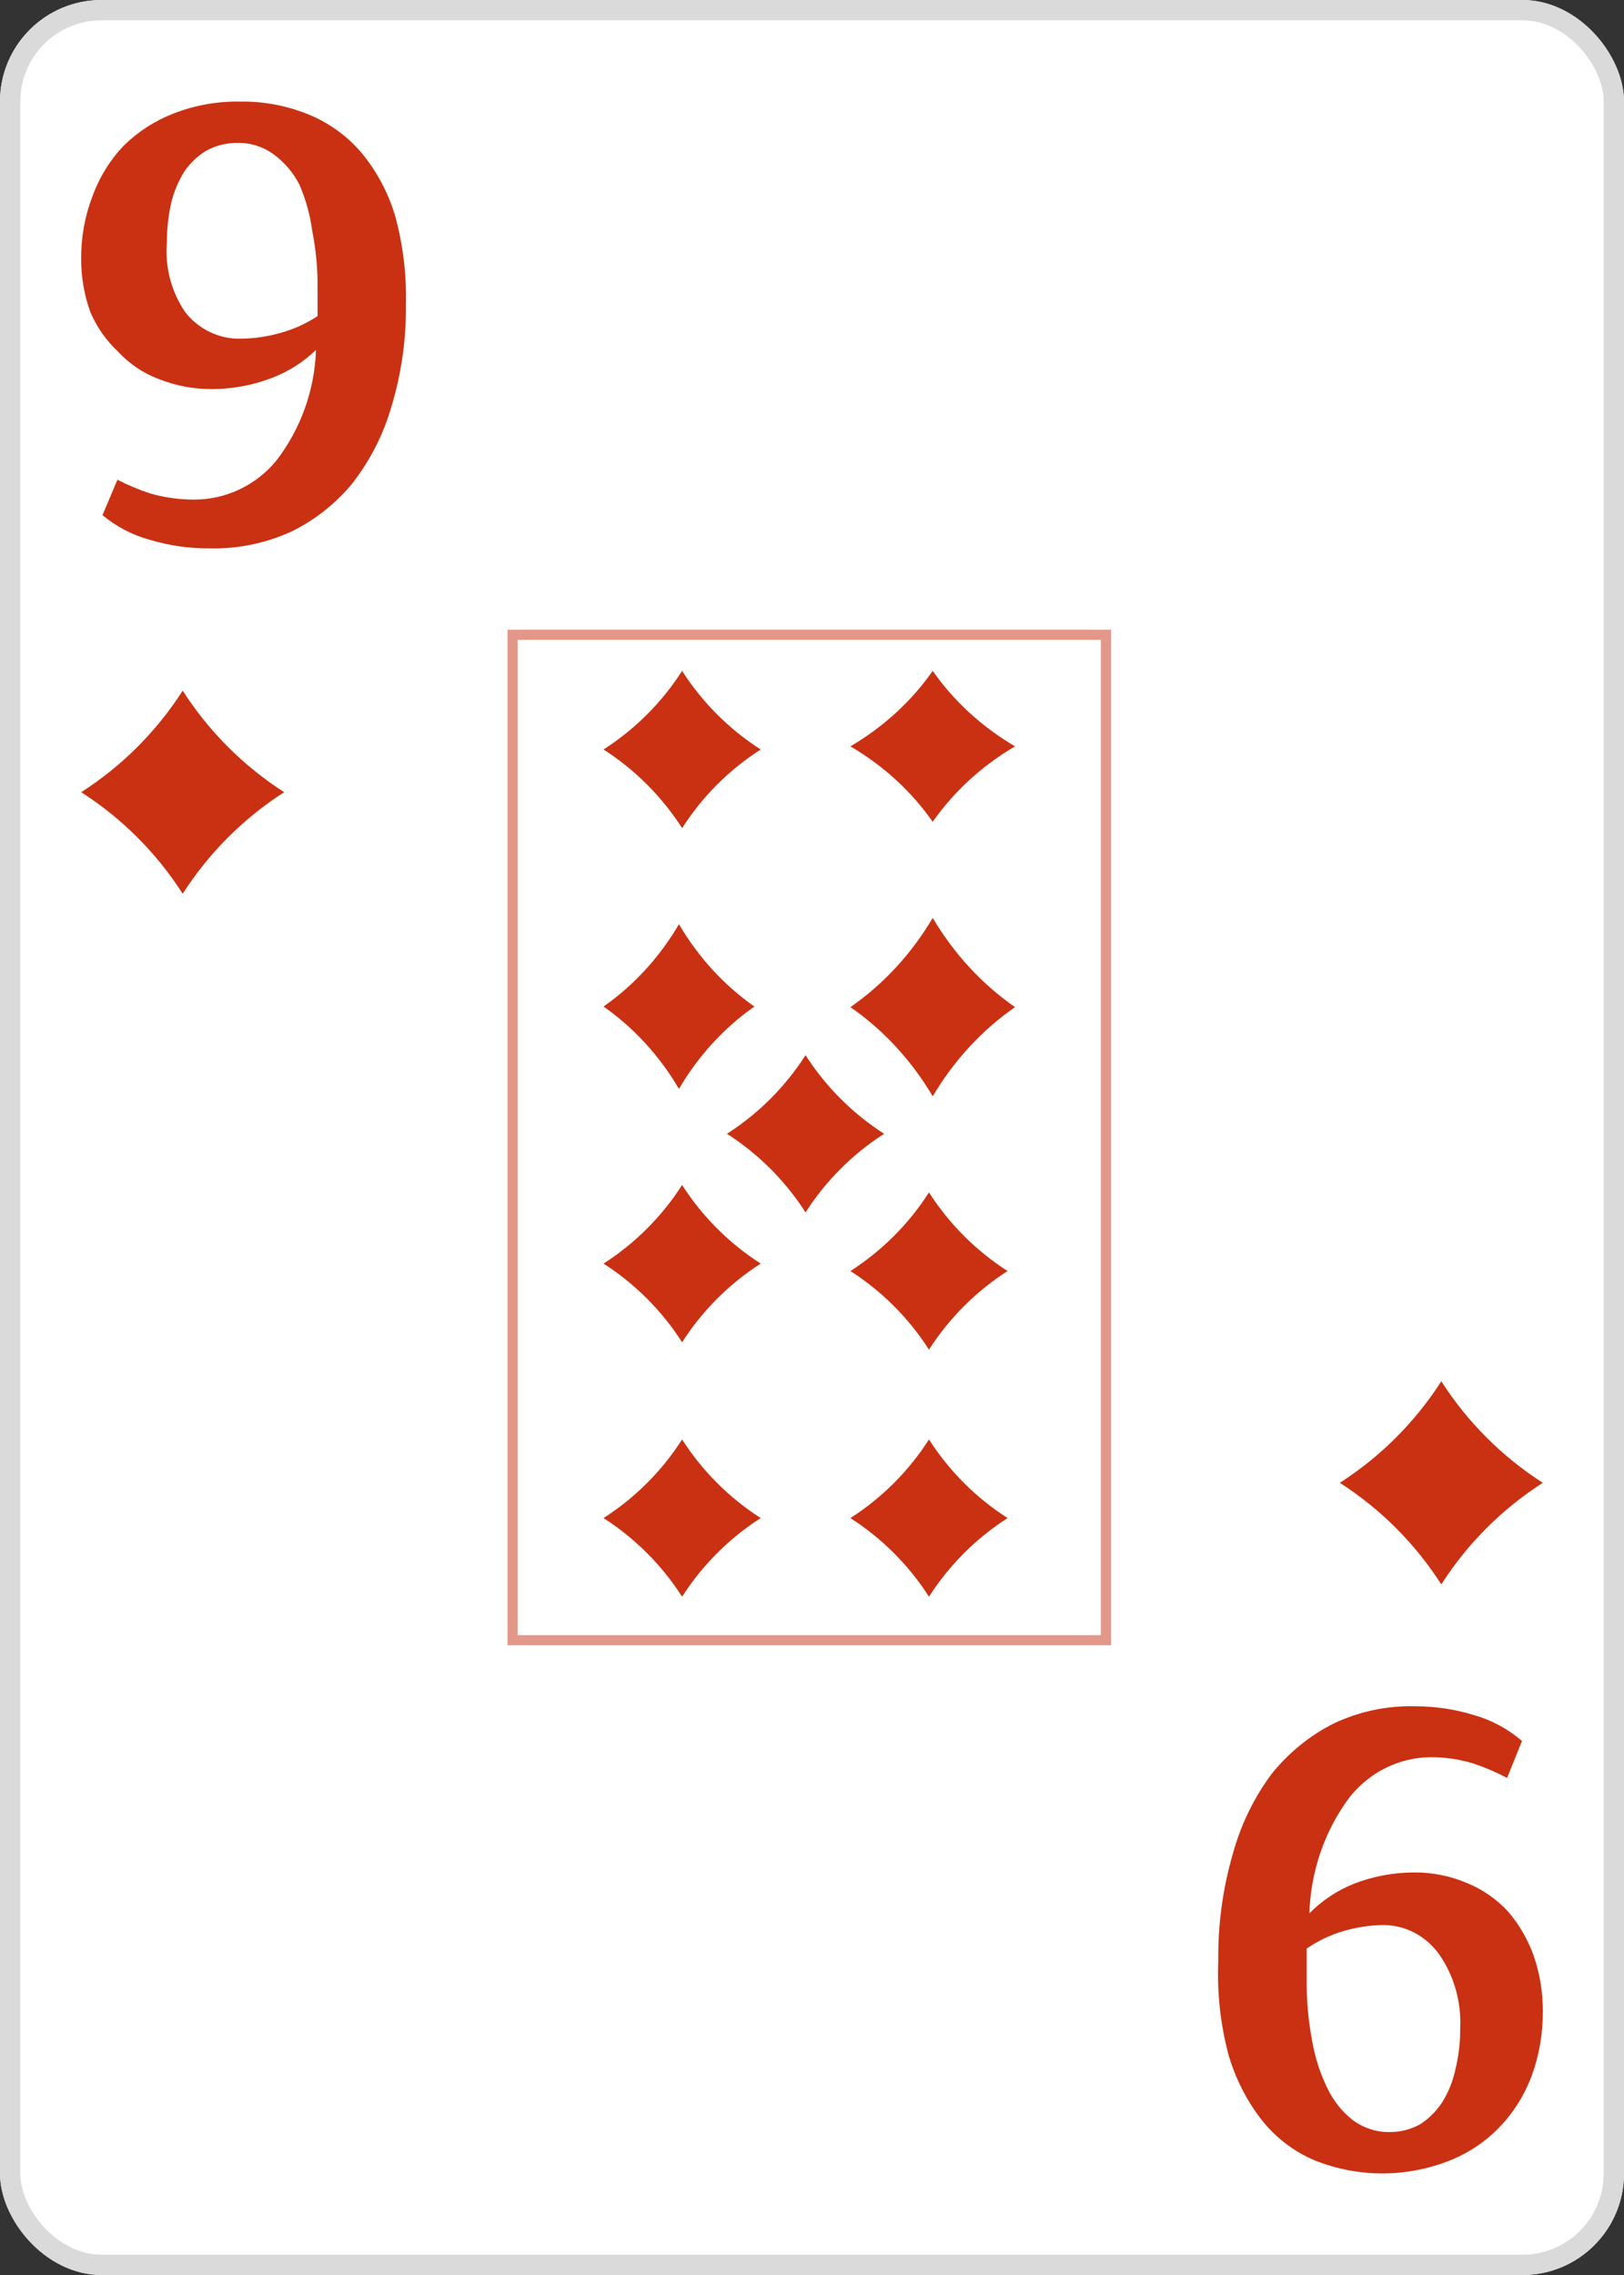 <svg width="80" height="112" viewBox="0 0 80 112" fill="none" xmlns="http://www.w3.org/2000/svg">
<rect x="0" y="0" width="80" height="112" fill="#333333" stroke="none"/>
<g clip-path="url(#clip0_276_1375)">
<path d="M75 0H5C2.239 0 0 2.239 0 5V107C0 109.761 2.239 112 5 112H75C77.761 112 80 109.761 80 107V5C80 2.239 77.761 0 75 0Z" fill="white"/>
<path d="M71 68C69.713 70.008 68.008 71.713 66 73C68.008 74.287 69.713 75.992 71 78C72.287 75.992 73.992 74.287 76 73C73.992 71.713 72.287 70.008 71 68V68Z" fill="#C93112"/>
<path d="M9 34C7.714 36.008 6.008 37.714 4 39C6.008 40.286 7.714 41.992 9 44C10.287 41.992 11.992 40.286 14 39C11.992 37.714 10.287 36.008 9 34V34Z" fill="#C93112"/>
<rect opacity="0.5" x="25.25" y="31.25" width="29.23" height="49.5" stroke="#C93112" stroke-width="0.5"/>
<path d="M45.947 33.027C44.904 34.519 43.521 35.787 41.893 36.743C43.521 37.699 44.904 38.967 45.947 40.459C46.99 38.967 48.373 37.699 50.001 36.743C48.373 35.787 46.99 34.519 45.947 33.027V33.027Z" fill="#C93112"/>
<path d="M33.446 45.499C32.49 47.127 31.222 48.51 29.73 49.553C31.222 50.596 32.49 51.979 33.446 53.607C34.402 51.979 35.67 50.596 37.162 49.553C35.67 48.51 34.402 47.127 33.446 45.499V45.499Z" fill="#C93112"/>
<path d="M45.947 45.189C44.904 46.953 43.521 48.451 41.893 49.581C43.521 50.711 44.904 52.209 45.947 53.973C46.99 52.209 48.373 50.711 50.001 49.581C48.373 48.451 46.99 46.953 45.947 45.189V45.189Z" fill="#C93112"/>
<path d="M33.601 33.027C32.605 34.582 31.284 35.902 29.73 36.898C31.284 37.894 32.605 39.215 33.601 40.77C34.597 39.215 35.918 37.894 37.472 36.898C35.918 35.902 34.597 34.582 33.601 33.027V33.027Z" fill="#C93112"/>
<path d="M45.763 58.703C44.767 60.257 43.447 61.578 41.892 62.574C43.447 63.57 44.767 64.891 45.763 66.445C46.759 64.891 48.08 63.57 49.634 62.574C48.08 61.578 46.759 60.257 45.763 58.703V58.703Z" fill="#C93112"/>
<path d="M39.682 51.946C38.686 53.501 37.365 54.821 35.811 55.817C37.365 56.813 38.686 58.134 39.682 59.688C40.678 58.134 41.999 56.813 43.553 55.817C41.999 54.821 40.678 53.501 39.682 51.946V51.946Z" fill="#C93112"/>
<path d="M45.763 70.865C44.767 72.419 43.447 73.74 41.892 74.736C43.447 75.732 44.767 77.053 45.763 78.607C46.759 77.053 48.08 75.732 49.634 74.736C48.08 73.74 46.759 72.419 45.763 70.865V70.865Z" fill="#C93112"/>
<path d="M33.601 58.337C32.605 59.892 31.284 61.212 29.73 62.208C31.284 63.205 32.605 64.525 33.601 66.08C34.597 64.525 35.918 63.205 37.472 62.208C35.918 61.212 34.597 59.892 33.601 58.337V58.337Z" fill="#C93112"/>
<path d="M33.601 70.865C32.605 72.419 31.284 73.74 29.73 74.736C31.284 75.732 32.605 77.053 33.601 78.607C34.597 77.053 35.918 75.732 37.472 74.736C35.918 73.74 34.597 72.419 33.601 70.865V70.865Z" fill="#C93112"/>
<path d="M10.346 26.998C9.343 27.006 8.345 26.863 7.383 26.576C6.527 26.345 5.731 25.931 5.049 25.361L5.784 23.618C6.315 23.891 6.868 24.12 7.436 24.305C8.127 24.498 8.842 24.596 9.56 24.595C10.33 24.596 11.091 24.427 11.789 24.098C12.487 23.769 13.105 23.29 13.598 22.694C14.812 21.128 15.501 19.213 15.565 17.228C14.926 17.845 14.167 18.322 13.336 18.627C12.405 18.977 11.419 19.156 10.425 19.155C9.527 19.158 8.637 18.988 7.803 18.654C7.044 18.366 6.362 17.905 5.81 17.307C5.225 16.759 4.76 16.093 4.446 15.353C4.143 14.506 3.992 13.612 4 12.712C3.993 11.674 4.18 10.644 4.551 9.675C4.887 8.74 5.414 7.885 6.098 7.167C6.804 6.475 7.643 5.936 8.563 5.582C9.608 5.178 10.721 4.98 11.841 5.002C12.991 4.985 14.132 5.2 15.197 5.635C16.211 6.046 17.111 6.699 17.82 7.537C18.575 8.452 19.137 9.512 19.472 10.652C19.852 12.054 20.029 13.504 19.996 14.957C20.019 16.665 19.78 18.366 19.288 20C18.895 21.37 18.245 22.652 17.374 23.776C16.545 24.79 15.507 25.61 14.332 26.179C13.08 26.747 11.719 27.027 10.346 26.998ZM11.92 16.673C12.568 16.662 13.211 16.564 13.834 16.383C14.476 16.206 15.086 15.93 15.643 15.564V14.165C15.652 13.225 15.564 12.287 15.381 11.365C15.277 10.583 15.065 9.818 14.752 9.095C14.447 8.498 14.007 7.982 13.467 7.589C12.956 7.218 12.34 7.023 11.71 7.035C11.18 7.028 10.657 7.155 10.189 7.404C9.751 7.662 9.375 8.013 9.088 8.434C8.787 8.915 8.566 9.441 8.432 9.992C8.292 10.625 8.221 11.272 8.222 11.92C8.117 13.133 8.432 14.346 9.114 15.353C9.443 15.782 9.87 16.126 10.358 16.355C10.846 16.585 11.381 16.694 11.92 16.673Z" fill="#C93112"/>
<path d="M69.673 84.002C70.677 83.996 71.677 84.145 72.639 84.443C73.494 84.689 74.29 85.121 74.976 85.71L74.241 87.528C73.699 87.244 73.138 87.005 72.561 86.812C71.895 86.612 71.206 86.51 70.513 86.509C69.742 86.508 68.98 86.685 68.281 87.027C67.582 87.37 66.964 87.87 66.471 88.492C65.255 90.126 64.566 92.122 64.502 94.193C65.135 93.555 65.885 93.058 66.707 92.734C67.648 92.371 68.644 92.184 69.647 92.183C70.546 92.173 71.439 92.351 72.272 92.706C73.034 93.016 73.724 93.495 74.293 94.111C74.839 94.747 75.266 95.485 75.553 96.287C75.857 97.169 76.008 98.102 76 99.041C76.007 100.124 75.82 101.198 75.448 102.208C75.09 103.16 74.545 104.022 73.849 104.739C73.152 105.455 72.32 106.01 71.406 106.367C69.274 107.211 66.922 107.211 64.79 106.367C63.771 105.946 62.869 105.265 62.165 104.384C61.415 103.426 60.853 102.321 60.511 101.134C60.118 99.647 59.95 98.104 60.013 96.562C59.99 94.781 60.229 93.006 60.721 91.301C61.11 89.862 61.761 88.515 62.638 87.335C63.475 86.293 64.513 85.449 65.683 84.856C66.935 84.261 68.299 83.969 69.673 84.002ZM68.072 94.772C67.423 94.788 66.78 94.89 66.156 95.075C65.523 95.264 64.921 95.552 64.37 95.928V97.526C64.362 98.506 64.45 99.484 64.633 100.446C64.771 101.271 65.027 102.07 65.394 102.814C65.69 103.435 66.122 103.973 66.654 104.384C67.177 104.768 67.801 104.971 68.439 104.963C68.97 104.969 69.493 104.837 69.962 104.577C70.388 104.301 70.754 103.935 71.038 103.503C71.35 103.008 71.573 102.457 71.695 101.878C71.857 101.221 71.936 100.545 71.931 99.867C71.995 98.568 71.633 97.285 70.907 96.231C70.58 95.768 70.152 95.394 69.659 95.14C69.165 94.886 68.621 94.76 68.072 94.772Z" fill="#C93112"/>
</g>
<rect x="0.5" y="0.5" width="79" height="111" rx="4.5" stroke="#DADADA"/>
<defs>
<clipPath id="clip0_276_1375">
<rect width="80" height="112" rx="5" fill="white"/>
</clipPath>
</defs>
</svg>
